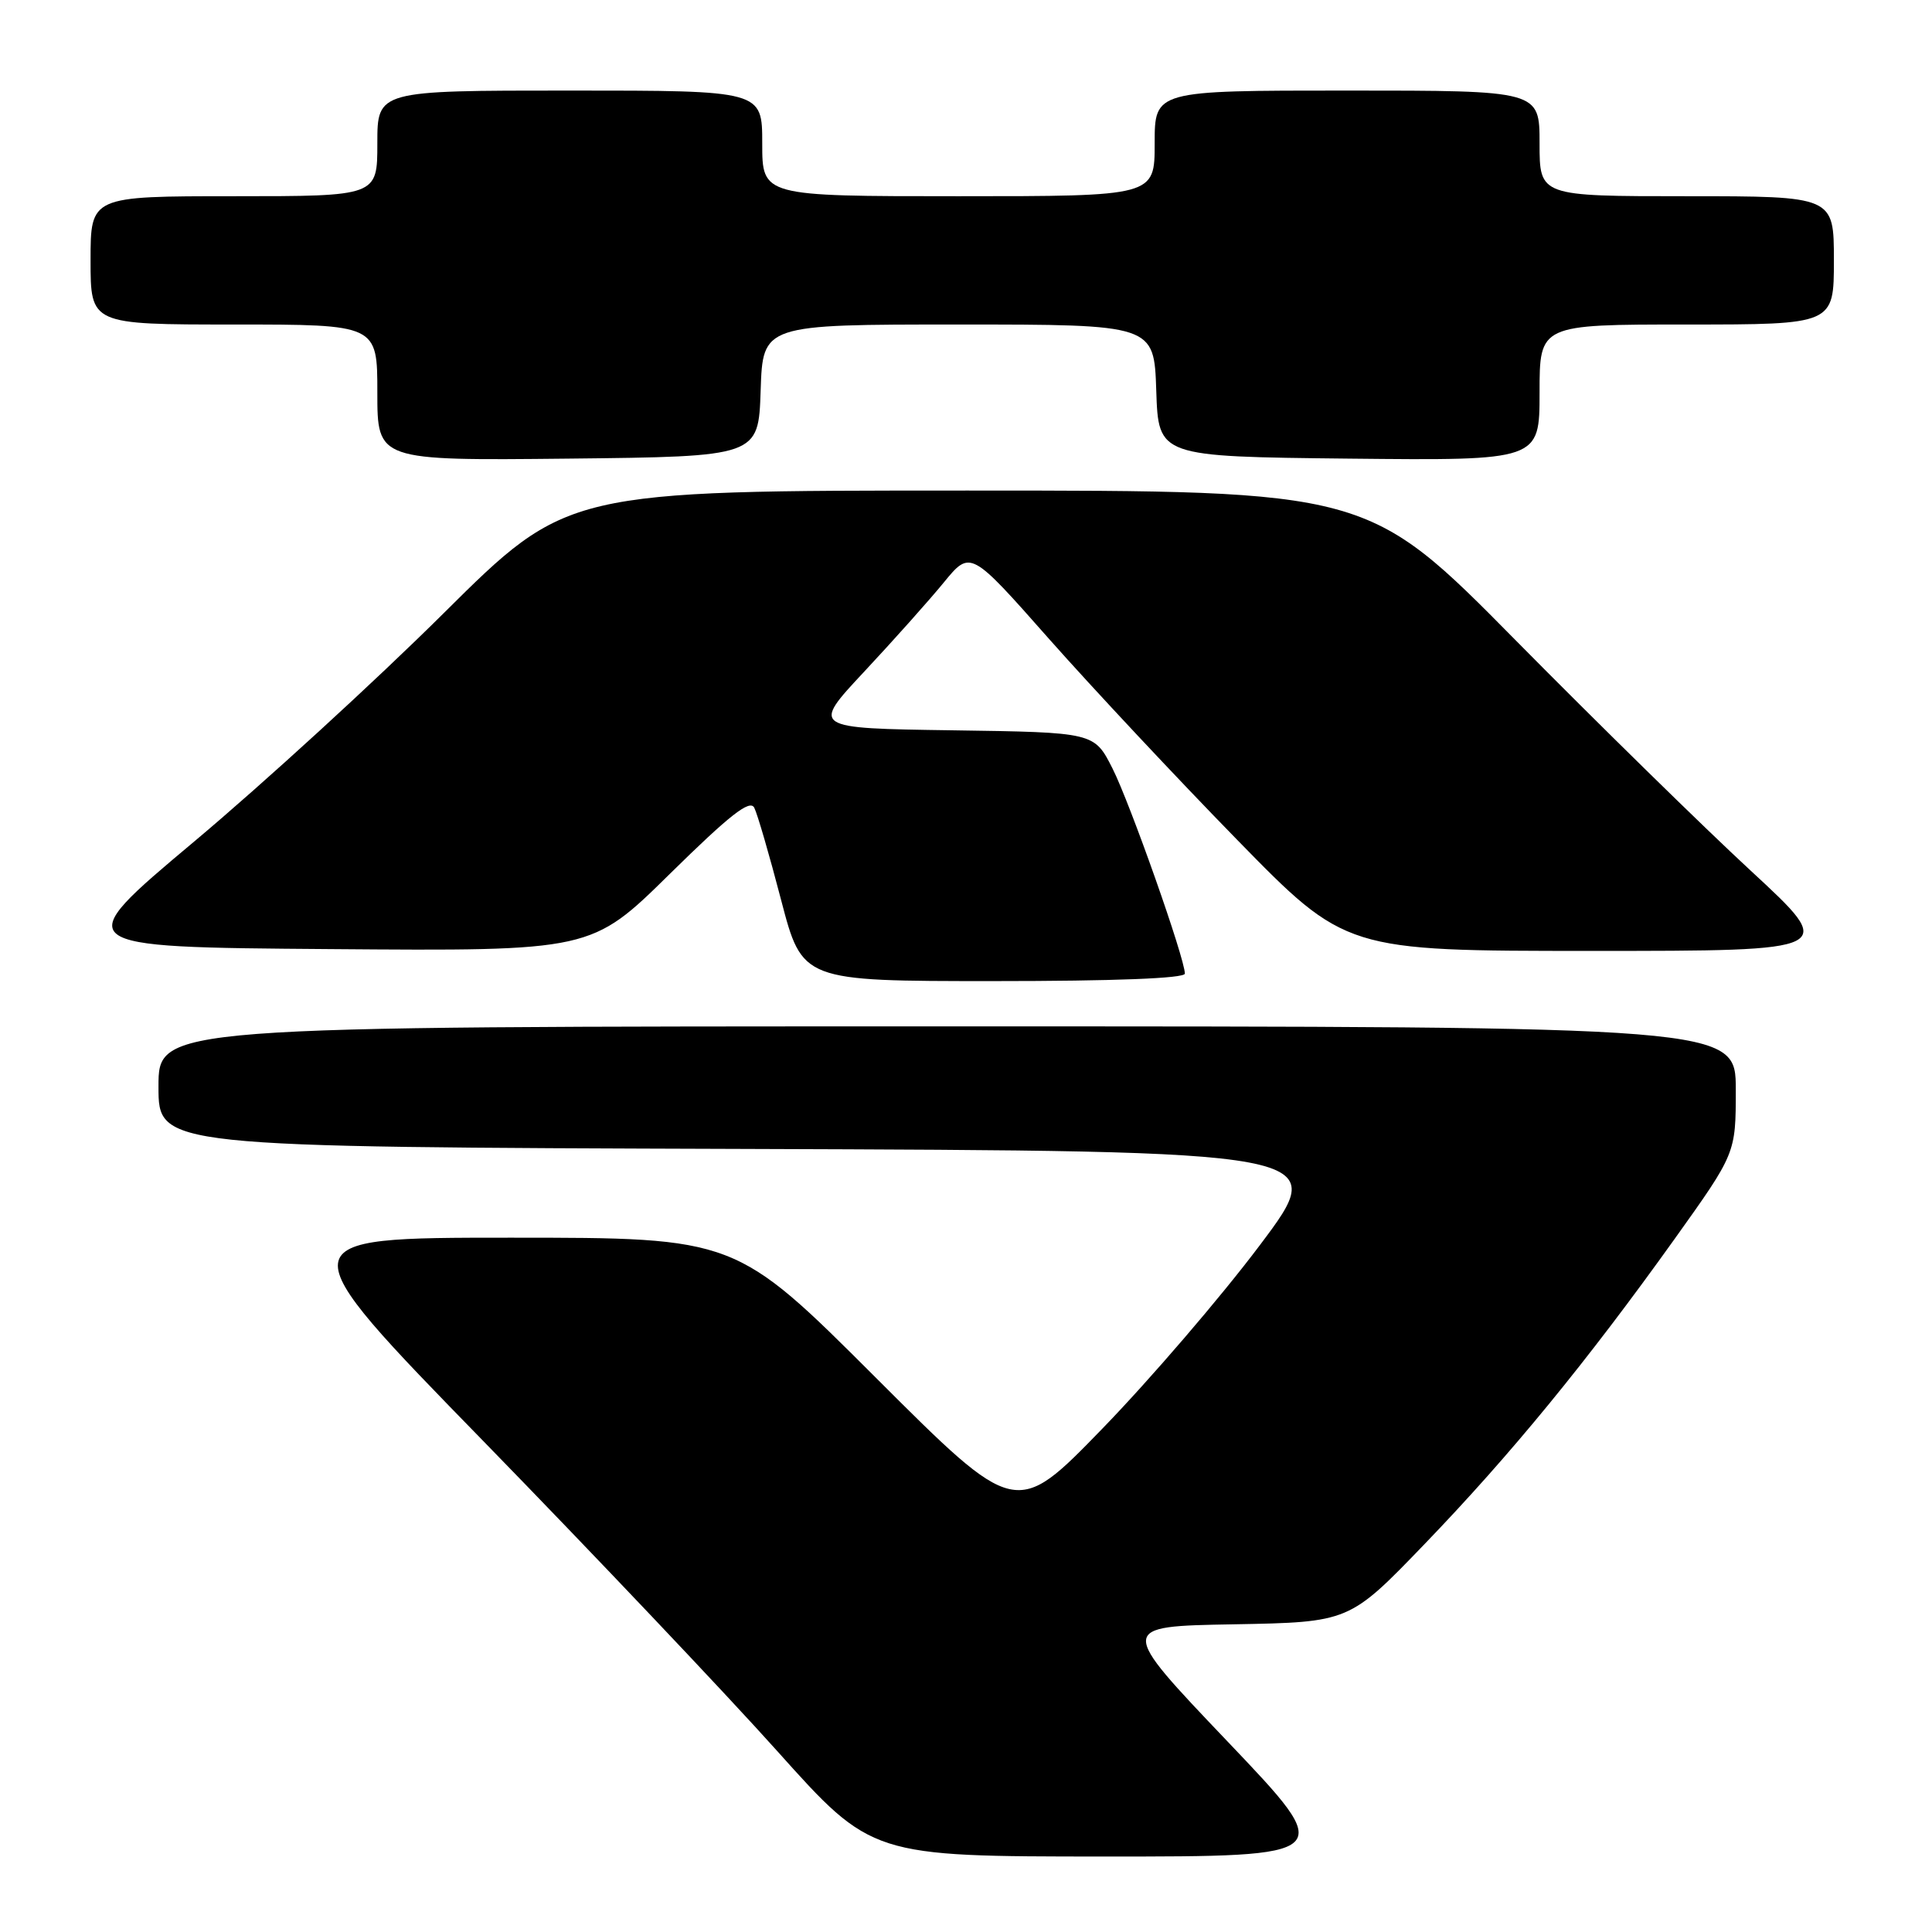 <?xml version="1.0" encoding="UTF-8" standalone="no"?>
<!DOCTYPE svg PUBLIC "-//W3C//DTD SVG 1.1//EN" "http://www.w3.org/Graphics/SVG/1.1/DTD/svg11.dtd" >
<svg xmlns="http://www.w3.org/2000/svg" xmlns:xlink="http://www.w3.org/1999/xlink" version="1.1" viewBox="0 0 256 256">
 <g >
 <path fill="currentColor"
d=" M 162.65 230.75 C 148.12 215.50 148.12 215.50 163.46 215.23 C 178.79 214.95 178.79 214.95 188.77 204.59 C 200.17 192.75 210.24 180.46 221.90 164.16 C 230.00 152.82 230.00 152.82 230.00 144.41 C 230.00 136.00 230.00 136.00 125.50 136.00 C 21.00 136.00 21.00 136.00 21.00 143.99 C 21.00 151.99 21.00 151.99 98.66 152.24 C 176.33 152.50 176.33 152.50 166.93 165.00 C 161.76 171.88 152.37 182.81 146.07 189.30 C 134.62 201.10 134.62 201.10 116.05 182.55 C 97.48 164.00 97.48 164.00 67.62 164.00 C 37.76 164.00 37.76 164.00 64.13 191.04 C 78.63 205.92 96.12 224.36 103.00 232.04 C 115.50 245.99 115.50 245.99 146.34 246.00 C 177.18 246.00 177.18 246.00 162.65 230.75 Z  M 157.00 129.01 C 157.00 127.00 149.74 106.43 147.41 101.82 C 144.99 97.04 144.99 97.04 126.24 96.77 C 107.50 96.50 107.50 96.50 114.51 89.00 C 118.36 84.88 123.11 79.56 125.05 77.19 C 128.59 72.87 128.59 72.87 139.03 84.69 C 144.78 91.18 155.97 103.14 163.90 111.25 C 178.31 126.00 178.31 126.00 210.90 126.00 C 243.48 126.00 243.48 126.00 231.99 115.38 C 225.67 109.54 211.67 95.81 200.87 84.88 C 181.25 65.00 181.25 65.00 128.20 65.00 C 75.16 65.00 75.16 65.00 58.79 81.25 C 49.79 90.19 34.92 103.80 25.74 111.50 C 9.05 125.50 9.05 125.50 43.70 125.76 C 78.36 126.03 78.36 126.03 88.76 115.79 C 96.68 108.00 99.35 105.90 99.94 107.02 C 100.36 107.84 101.96 113.34 103.50 119.25 C 106.31 130.00 106.31 130.00 131.65 130.00 C 147.63 130.00 157.00 129.64 157.00 129.01 Z  M 100.79 51.75 C 101.08 43.00 101.08 43.00 127.00 43.00 C 152.92 43.00 152.92 43.00 153.21 51.75 C 153.50 60.50 153.50 60.50 178.75 60.77 C 204.00 61.03 204.00 61.03 204.00 52.02 C 204.00 43.00 204.00 43.00 223.50 43.00 C 243.00 43.00 243.00 43.00 243.00 34.50 C 243.00 26.00 243.00 26.00 223.50 26.00 C 204.00 26.00 204.00 26.00 204.00 19.00 C 204.00 12.00 204.00 12.00 178.50 12.00 C 153.00 12.00 153.00 12.00 153.00 19.00 C 153.00 26.00 153.00 26.00 127.00 26.00 C 101.00 26.00 101.00 26.00 101.00 19.00 C 101.00 12.00 101.00 12.00 75.50 12.00 C 50.00 12.00 50.00 12.00 50.00 19.00 C 50.00 26.00 50.00 26.00 31.00 26.00 C 12.00 26.00 12.00 26.00 12.00 34.50 C 12.00 43.00 12.00 43.00 31.00 43.00 C 50.00 43.00 50.00 43.00 50.00 52.02 C 50.00 61.03 50.00 61.03 75.25 60.77 C 100.50 60.50 100.50 60.50 100.79 51.75 Z "/>
</g>
</svg>